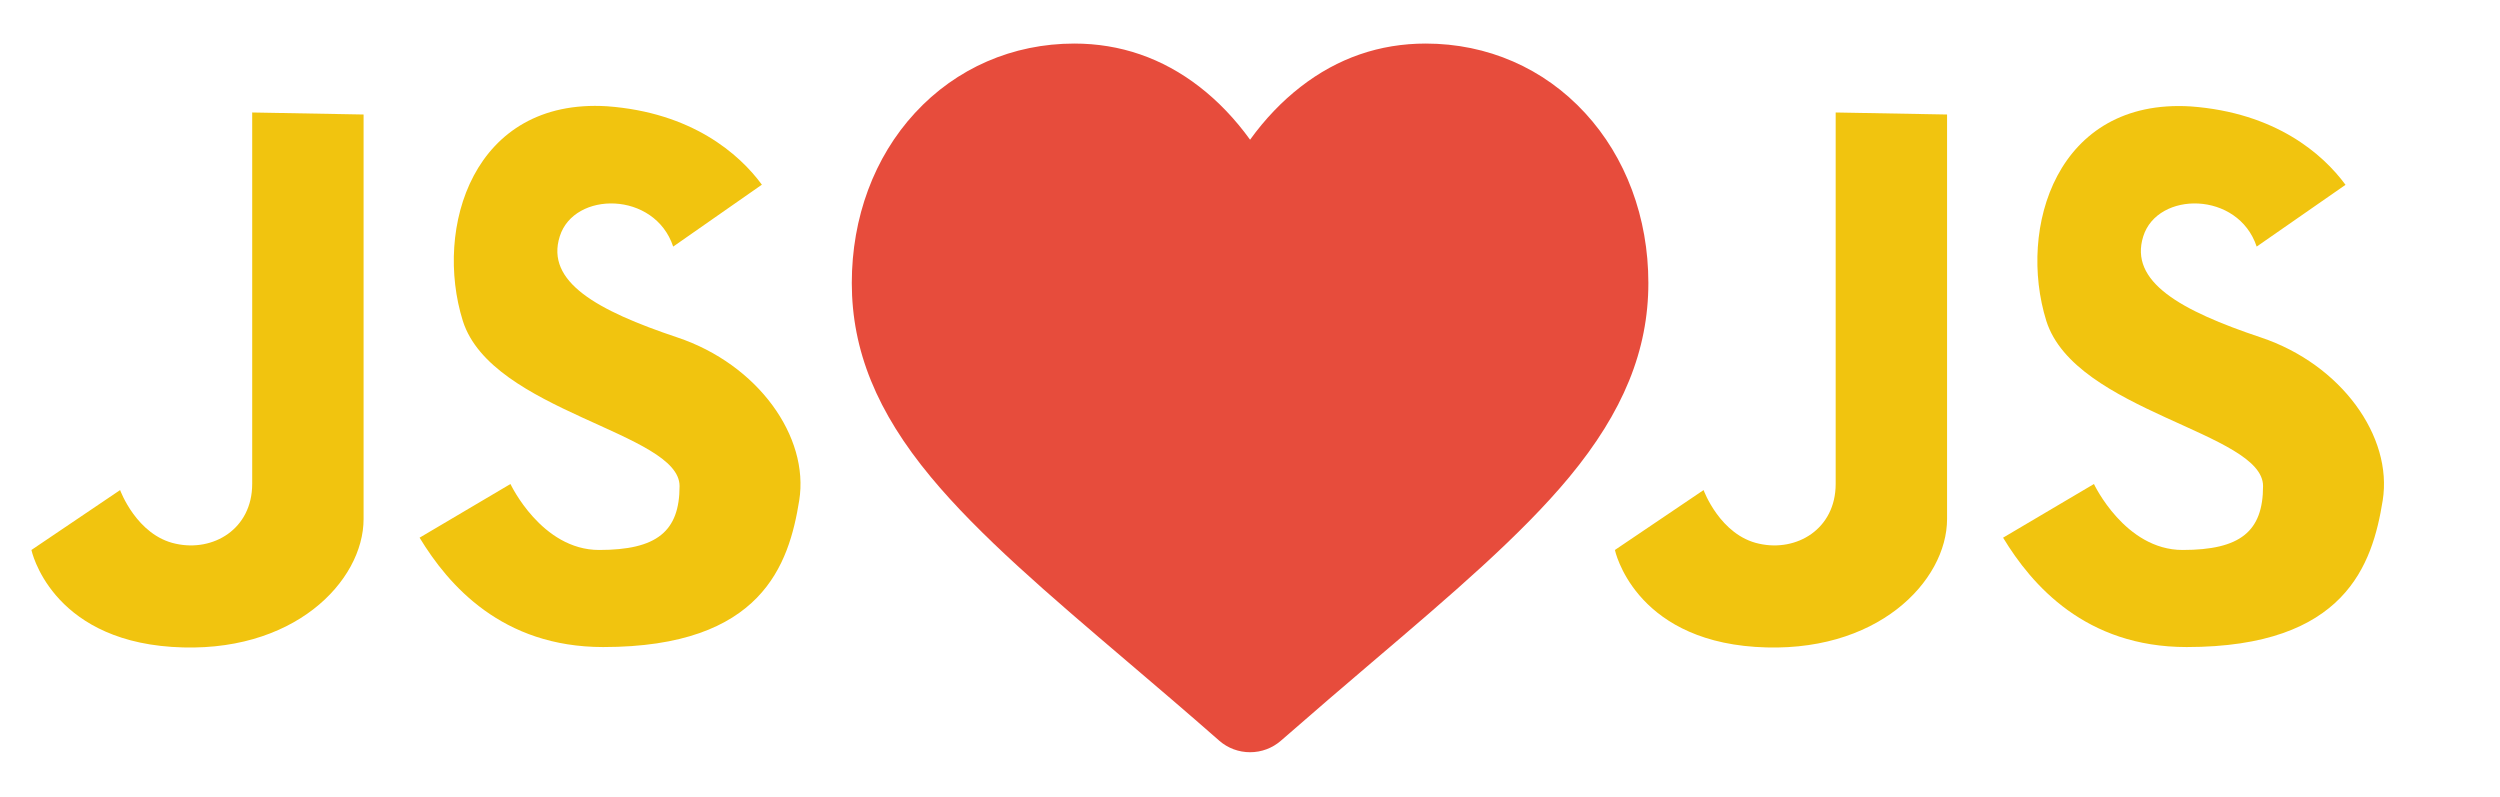 <?xml version="1.0" encoding="utf-8"?>
<!-- Generator: Adobe Illustrator 24.0.1, SVG Export Plug-In . SVG Version: 6.00 Build 0)  -->
<svg version="1.1" id="Calque_1" xmlns="http://www.w3.org/2000/svg" xmlns:xlink="http://www.w3.org/1999/xlink" x="0px" y="0px"
	 viewBox="0 0 1606.9 512" style="enable-background:new 0 0 1606.9 512;" xml:space="preserve">
<style type="text/css">
	.st0{fill:#E74C3C;}
	.st1{fill:#F1C40F;}
</style>
<path class="st0" d="M1018.8,72.6C992.3,43.8,956,28,916.4,28c-29.6,0-56.6,9.3-80.4,27.8c-12,9.3-22.9,20.7-32.5,34
	c-9.6-13.3-20.5-24.7-32.5-34C747.1,37.3,720,28,690.5,28c-39.5,0-75.9,15.8-102.4,44.6c-26.2,28.4-40.6,67.2-40.6,109.3
	c0,43.3,16.1,82.9,50.8,124.7c31,37.4,75.5,75.4,127.1,119.3c17.6,15,37.6,32,58.3,50.2c5.5,4.8,12.5,7.4,19.8,7.4
	c7.3,0,14.3-2.6,19.8-7.4c20.7-18.1,40.7-35.2,58.3-50.2c51.6-43.9,96.1-81.9,127.1-119.3c34.6-41.8,50.8-81.4,50.8-124.7
	C1059.5,139.8,1045,101,1018.8,72.6z"/>
<g>
	<path class="st1" d="M432.7,158.5c-11.9-35.8-63.7-35.8-72.9-6.6c-9.3,29.2,23.9,47.7,75.6,65s84.9,63.7,78.3,104.8
		c-6.6,41.1-23.9,94.2-126,94.2c-65,0-99.5-39.8-118-70.3l58.4-34.5c0,0,19.9,42.4,57,42.4s51.7-11.9,51.7-41.1
		c0-34.5-120.7-47.7-139.3-106.1C278.8,146.6,304,63,390.2,68.3c54.4,4,84.9,30.5,99.5,50.4L432.7,158.5z"/>
	<path class="st1" d="M162.1,72.3c0,0,0,209.6,0,238.7c0,29.2-25.2,43.8-49.1,38.5C87.8,344.2,77.2,315,77.2,315l-57,38.5
		c0,0,11.9,57,90.2,62.3s123.3-42.4,123.3-82.2s0-260,0-260L162.1,72.3L162.1,72.3z"/>
</g>
<g>
	<path class="st1" d="M1450.5,158.5c-11.9-35.8-63.7-35.8-72.9-6.6s23.9,47.7,75.6,65s84.9,63.7,78.3,104.8
		c-6.6,41.1-23.9,94.2-126,94.2c-65,0-99.5-39.8-118-70.3l58.4-34.5c0,0,19.9,42.4,57,42.4c37.1,0,51.7-11.9,51.7-41.1
		c0-34.5-120.7-47.7-139.3-106.1c-18.6-59.7,6.6-143.2,92.8-137.9c54.4,4,84.9,30.5,99.5,50.4L1450.5,158.5z"/>
	<path class="st1" d="M1179.9,72.3c0,0,0,209.6,0,238.7c0,29.2-25.2,43.8-49.1,38.5c-25.2-5.3-35.8-34.5-35.8-34.5l-57,38.5
		c0,0,11.9,57,90.2,62.3c78.3,5.3,123.3-42.4,123.3-82.2s0-260,0-260L1179.9,72.3L1179.9,72.3z"/>
</g>
</svg>
